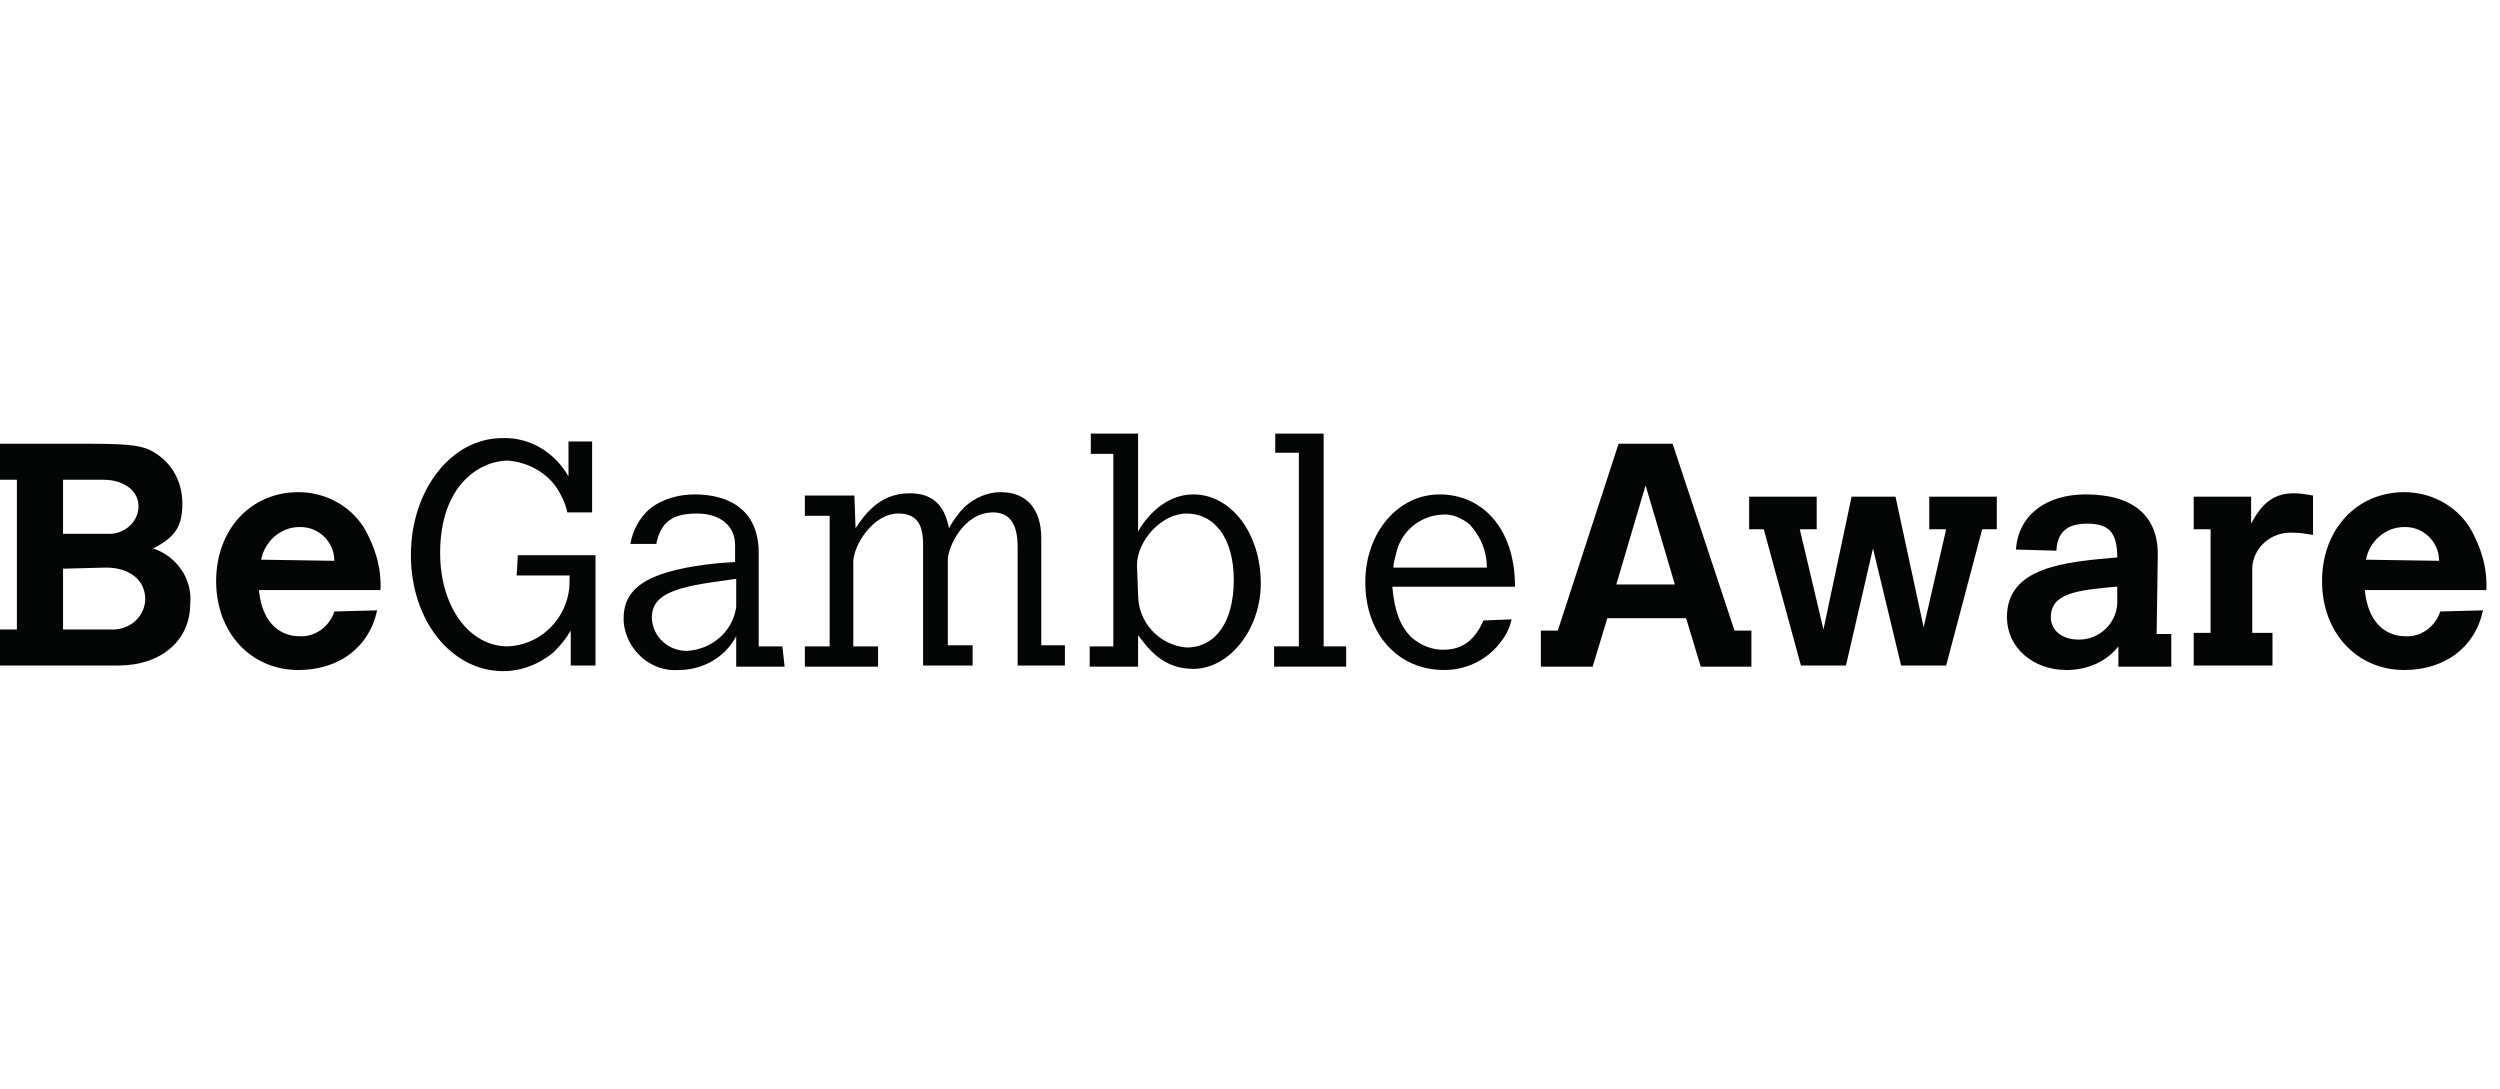 <?xml version="1.0" encoding="UTF-8"?>
<svg xmlns="http://www.w3.org/2000/svg" xmlns:xlink="http://www.w3.org/1999/xlink" width="250" viewBox="0 0 858.732 108.884" version="1.1">
<g id="surface1">
<path style=" stroke:none;fill-rule:nonzero;fill:rgb(1.706%,2.234%,2.281%);fill-opacity:1;" d="M 21.652 62.781 L 21.652 83.66 L 37.895 83.66 C 44.082 84.047 49.492 79.793 49.883 73.605 C 49.883 73.605 49.883 73.605 49.883 73.223 C 49.883 66.648 44.469 62.395 36.348 62.395 Z M 21.652 32.234 L 21.652 50.793 L 36.734 50.793 C 42.148 51.18 47.176 47.312 47.562 41.898 C 47.562 41.516 47.562 41.129 47.562 41.129 C 47.562 36.102 42.535 32.234 35.574 32.234 Z M 0 19.859 L 29.387 19.859 C 42.535 19.859 47.176 20.246 51.039 21.793 C 58.387 25.273 62.641 32.234 62.641 40.355 C 62.641 48.086 60.32 51.953 52.586 55.82 C 60.707 58.527 66.121 66.262 65.348 74.766 C 65.348 87.527 55.293 96.035 40.602 96.035 L 0 96.035 L 0 83.66 L 5.801 83.66 L 5.801 32.234 L 0 32.234 L 0 19.859 "/>
<path style=" stroke:none;fill-rule:nonzero;fill:rgb(1.706%,2.234%,2.281%);fill-opacity:1;" d="M 114.84 60.074 C 114.84 53.5 109.43 48.473 103.242 48.473 L 102.855 48.473 C 96.281 48.473 90.867 53.5 89.707 59.688 Z M 129.535 77.086 C 126.828 89.848 116.387 97.582 102.469 97.582 C 86.227 97.582 74.242 84.82 74.242 67.035 C 74.242 49.246 86.227 36.488 102.469 36.488 C 111.359 36.488 119.867 40.738 124.895 48.473 C 128.762 55.047 131.082 62.395 130.695 70.129 L 88.934 70.129 C 90.48 85.207 100.148 85.98 102.855 85.98 C 108.27 86.367 113.297 82.5 114.844 77.473 L 129.535 77.086 "/>
<path style=" stroke:none;fill-rule:nonzero;fill:rgb(1.706%,2.234%,2.281%);fill-opacity:1;" d="M 177.867 58.141 L 204.551 58.141 L 204.551 96.035 L 196.043 96.035 L 196.043 84.047 C 194.496 86.754 192.562 89.074 190.242 91.395 C 185.215 95.648 179.027 97.969 172.844 97.969 C 155.055 97.969 141.137 80.566 141.137 58.141 C 141.137 35.715 155.055 17.926 172.457 17.926 C 182.121 17.539 190.629 22.953 195.27 31.074 L 195.27 19.086 L 203.391 19.086 L 203.391 43.445 L 194.883 43.445 C 194.109 39.969 192.562 36.875 190.629 34.168 C 186.762 29.141 180.574 26.047 174.391 25.66 C 165.109 25.66 151.188 33.781 151.188 57.367 C 151.188 75.93 161.242 89.461 174.391 89.461 C 184.828 89.074 193.336 81.34 195.27 71.285 C 195.656 69.355 195.656 67.035 195.656 65.102 L 177.48 65.102 L 177.867 58.141 "/>
<path style=" stroke:none;fill-rule:nonzero;fill:rgb(1.706%,2.234%,2.281%);fill-opacity:1;" d="M 252.883 66.262 L 247.469 67.035 C 229.684 69.355 223.883 72.445 223.883 79.793 C 224.27 86.367 229.684 91.008 235.871 91.008 C 244.375 90.621 251.723 84.434 252.883 75.926 Z M 269.512 96.422 L 252.883 96.422 L 252.883 85.98 C 249.016 93.328 241.281 97.582 233.164 97.582 C 223.496 98.355 214.988 90.621 214.215 80.953 C 214.215 80.566 214.215 80.18 214.215 79.793 C 214.215 68.582 223.883 63.168 247.082 60.848 L 252.496 60.461 L 252.496 54.66 C 252.496 48.086 247.469 43.836 239.352 43.836 C 231.23 43.836 226.977 46.539 225.43 54.273 L 216.535 54.273 C 217.309 49.633 219.629 45.379 223.109 42.285 C 227.363 38.809 233.164 37.262 238.574 37.262 C 250.562 37.262 260.617 42.676 260.617 57.367 L 260.617 89.461 L 268.738 89.461 L 269.512 96.422 "/>
<path style=" stroke:none;fill-rule:nonzero;fill:rgb(1.706%,2.234%,2.281%);fill-opacity:1;" d="M 293.871 48.859 C 296.578 44.992 301.605 36.875 312.43 36.875 C 320.164 36.875 324.418 40.738 325.965 48.859 C 327.512 46.152 329.059 43.836 331.379 41.516 C 334.859 38.422 339.109 36.488 343.75 36.488 C 352.645 36.488 357.672 42.285 357.672 52.34 L 357.672 89.074 L 365.789 89.074 L 365.789 96.035 L 349.551 96.035 L 349.551 55.434 C 349.551 47.312 346.844 43.445 341.043 43.445 C 330.992 43.445 325.578 55.434 325.578 59.688 L 325.578 89.074 L 334.086 89.074 L 334.086 96.035 L 317.07 96.035 L 317.07 54.273 C 317.07 46.926 314.363 43.836 308.562 43.836 C 299.672 43.836 293.098 55.047 293.098 60.461 L 293.098 89.461 L 301.605 89.461 L 301.605 96.422 L 276.469 96.422 L 276.469 89.461 L 284.977 89.461 L 284.977 44.605 L 276.469 44.605 L 276.469 37.648 L 293.484 37.648 L 293.871 48.859 "/>
<path style=" stroke:none;fill-rule:nonzero;fill:rgb(1.706%,2.234%,2.281%);fill-opacity:1;" d="M 390.926 71.676 C 390.926 81.34 398.273 89.074 407.551 89.848 C 417.605 89.848 423.793 80.953 423.793 66.648 C 423.793 52.34 417.219 43.836 407.551 43.836 C 399.047 43.836 390.539 53.113 390.539 61.621 Z M 374.684 16.379 L 390.926 16.379 L 390.926 50.02 C 393.246 45.766 399.816 37.262 409.871 37.262 C 423.02 37.262 433.07 50.793 433.07 67.809 C 433.07 83.66 422.246 97.195 409.871 97.195 C 399.434 97.195 394.406 90.234 390.926 85.594 L 390.926 96.422 L 374.297 96.422 L 374.297 89.461 L 382.418 89.461 L 382.418 23.34 L 374.684 23.34 L 374.684 16.379 "/>
<path style=" stroke:none;fill-rule:nonzero;fill:rgb(1.706%,2.234%,2.281%);fill-opacity:1;" d="M 438.031 16.379 L 454.66 16.379 L 454.66 89.461 L 462.395 89.461 L 462.395 96.422 L 437.645 96.422 L 437.645 89.461 L 446.152 89.461 L 446.152 22.953 L 438.031 22.953 L 438.031 16.379 "/>
<path style=" stroke:none;fill-rule:nonzero;fill:rgb(1.706%,2.234%,2.281%);fill-opacity:1;" d="M 510.727 62.395 C 510.727 56.98 508.793 51.953 504.926 47.699 C 502.223 45.379 498.738 43.836 495.262 44.219 C 487.914 44.605 481.727 49.633 479.793 56.594 C 479.406 58.527 478.633 60.461 478.633 62.395 Z M 519.234 80.18 C 518.461 83.66 516.914 86.367 514.594 89.074 C 509.953 94.488 503.383 97.582 496.035 97.582 C 480.18 97.582 468.969 85.207 468.969 67.422 C 468.969 50.406 480.18 37.262 494.488 37.262 C 508.793 37.262 520.395 48.473 520.395 68.969 L 478.246 68.969 C 479.02 77.473 480.953 82.5 484.82 86.367 C 487.914 89.074 491.781 90.621 495.648 90.621 C 502.223 90.621 506.473 87.527 509.566 80.566 L 519.234 80.18 "/>
<path style=" stroke:none;fill-rule:nonzero;fill:rgb(1.706%,2.234%,2.281%);fill-opacity:1;" d="M 565.246 34.168 L 555.195 68.195 L 575.301 68.195 Z M 555.969 19.859 L 574.527 19.859 L 595.797 84.047 L 601.594 84.047 L 601.594 96.422 L 584.195 96.422 L 579.168 79.793 L 552.102 79.793 L 547.074 96.422 L 529.285 96.422 L 529.285 84.047 L 535.09 84.047 L 555.969 19.859 "/>
<path style=" stroke:none;fill-rule:nonzero;fill:rgb(1.706%,2.234%,2.281%);fill-opacity:1;" d="M 600.82 38.035 L 624.023 38.035 L 624.023 49.246 L 618.223 49.246 L 626.344 83.66 L 636.008 38.035 L 651.09 38.035 L 660.758 82.887 L 668.488 49.246 L 662.688 49.246 L 662.688 38.035 L 685.891 38.035 L 685.891 49.246 L 680.863 49.246 L 668.488 96.035 L 653.023 96.035 L 643.355 55.82 L 634.074 96.035 L 618.609 96.035 L 605.848 49.246 L 600.82 49.246 L 600.82 38.035 "/>
<path style=" stroke:none;fill-rule:nonzero;fill:rgb(1.706%,2.234%,2.281%);fill-opacity:1;" d="M 726.879 68.969 C 713.344 70.129 704.449 71.285 704.449 79.406 C 704.449 84.047 708.316 87.141 714.117 87.141 C 721.078 87.141 726.879 81.727 727.262 74.766 L 727.262 68.969 Z M 740.797 85.207 L 745.824 85.207 L 745.824 96.422 L 727.648 96.422 L 727.648 89.461 C 723.395 94.875 716.824 97.582 709.863 97.582 C 698.262 97.582 689.367 89.848 689.367 79.406 C 689.367 62.395 708.703 60.461 727.262 58.914 C 727.262 50.02 724.172 47.312 716.824 47.312 C 709.477 47.312 706.77 50.793 706.383 56.207 L 706.383 56.594 L 692.465 56.207 C 693.234 44.605 702.516 37.262 716.438 37.262 C 732.676 37.262 741.184 44.605 741.184 57.754 L 740.797 85.207 "/>
<path style=" stroke:none;fill-rule:nonzero;fill:rgb(1.706%,2.234%,2.281%);fill-opacity:1;" d="M 773.238 47.312 C 777.105 39.969 781.359 36.875 787.934 36.875 C 790.254 36.875 792.188 37.262 794.508 37.648 L 794.508 51.18 C 792.188 50.793 789.867 50.406 787.547 50.406 C 780.199 50.02 774.012 55.434 773.629 62.395 L 773.629 84.82 L 780.586 84.82 L 780.586 96.035 L 753.52 96.035 L 753.52 84.82 L 759.32 84.82 L 759.32 49.246 L 753.52 49.246 L 753.52 38.035 L 773.238 38.035 L 773.238 47.312 "/>
<path style=" stroke:none;fill-rule:nonzero;fill:rgb(1.706%,2.234%,2.281%);fill-opacity:1;" d="M 837.812 60.074 C 837.812 53.5 832.402 48.473 826.215 48.473 L 825.828 48.473 C 819.254 48.473 813.84 53.5 812.68 59.688 Z M 852.895 77.086 C 850.188 89.848 839.746 97.582 825.828 97.582 C 809.586 97.582 797.602 84.82 797.602 67.035 C 797.602 49.246 809.586 36.488 825.828 36.488 C 834.723 36.488 843.227 40.738 848.254 48.473 C 852.121 55.047 854.441 62.395 854.055 70.129 L 812.293 70.129 C 813.84 85.207 823.508 85.98 826.215 85.98 C 831.629 86.367 836.652 82.5 838.199 77.473 L 852.895 77.086 "/>
</g>
</svg>
